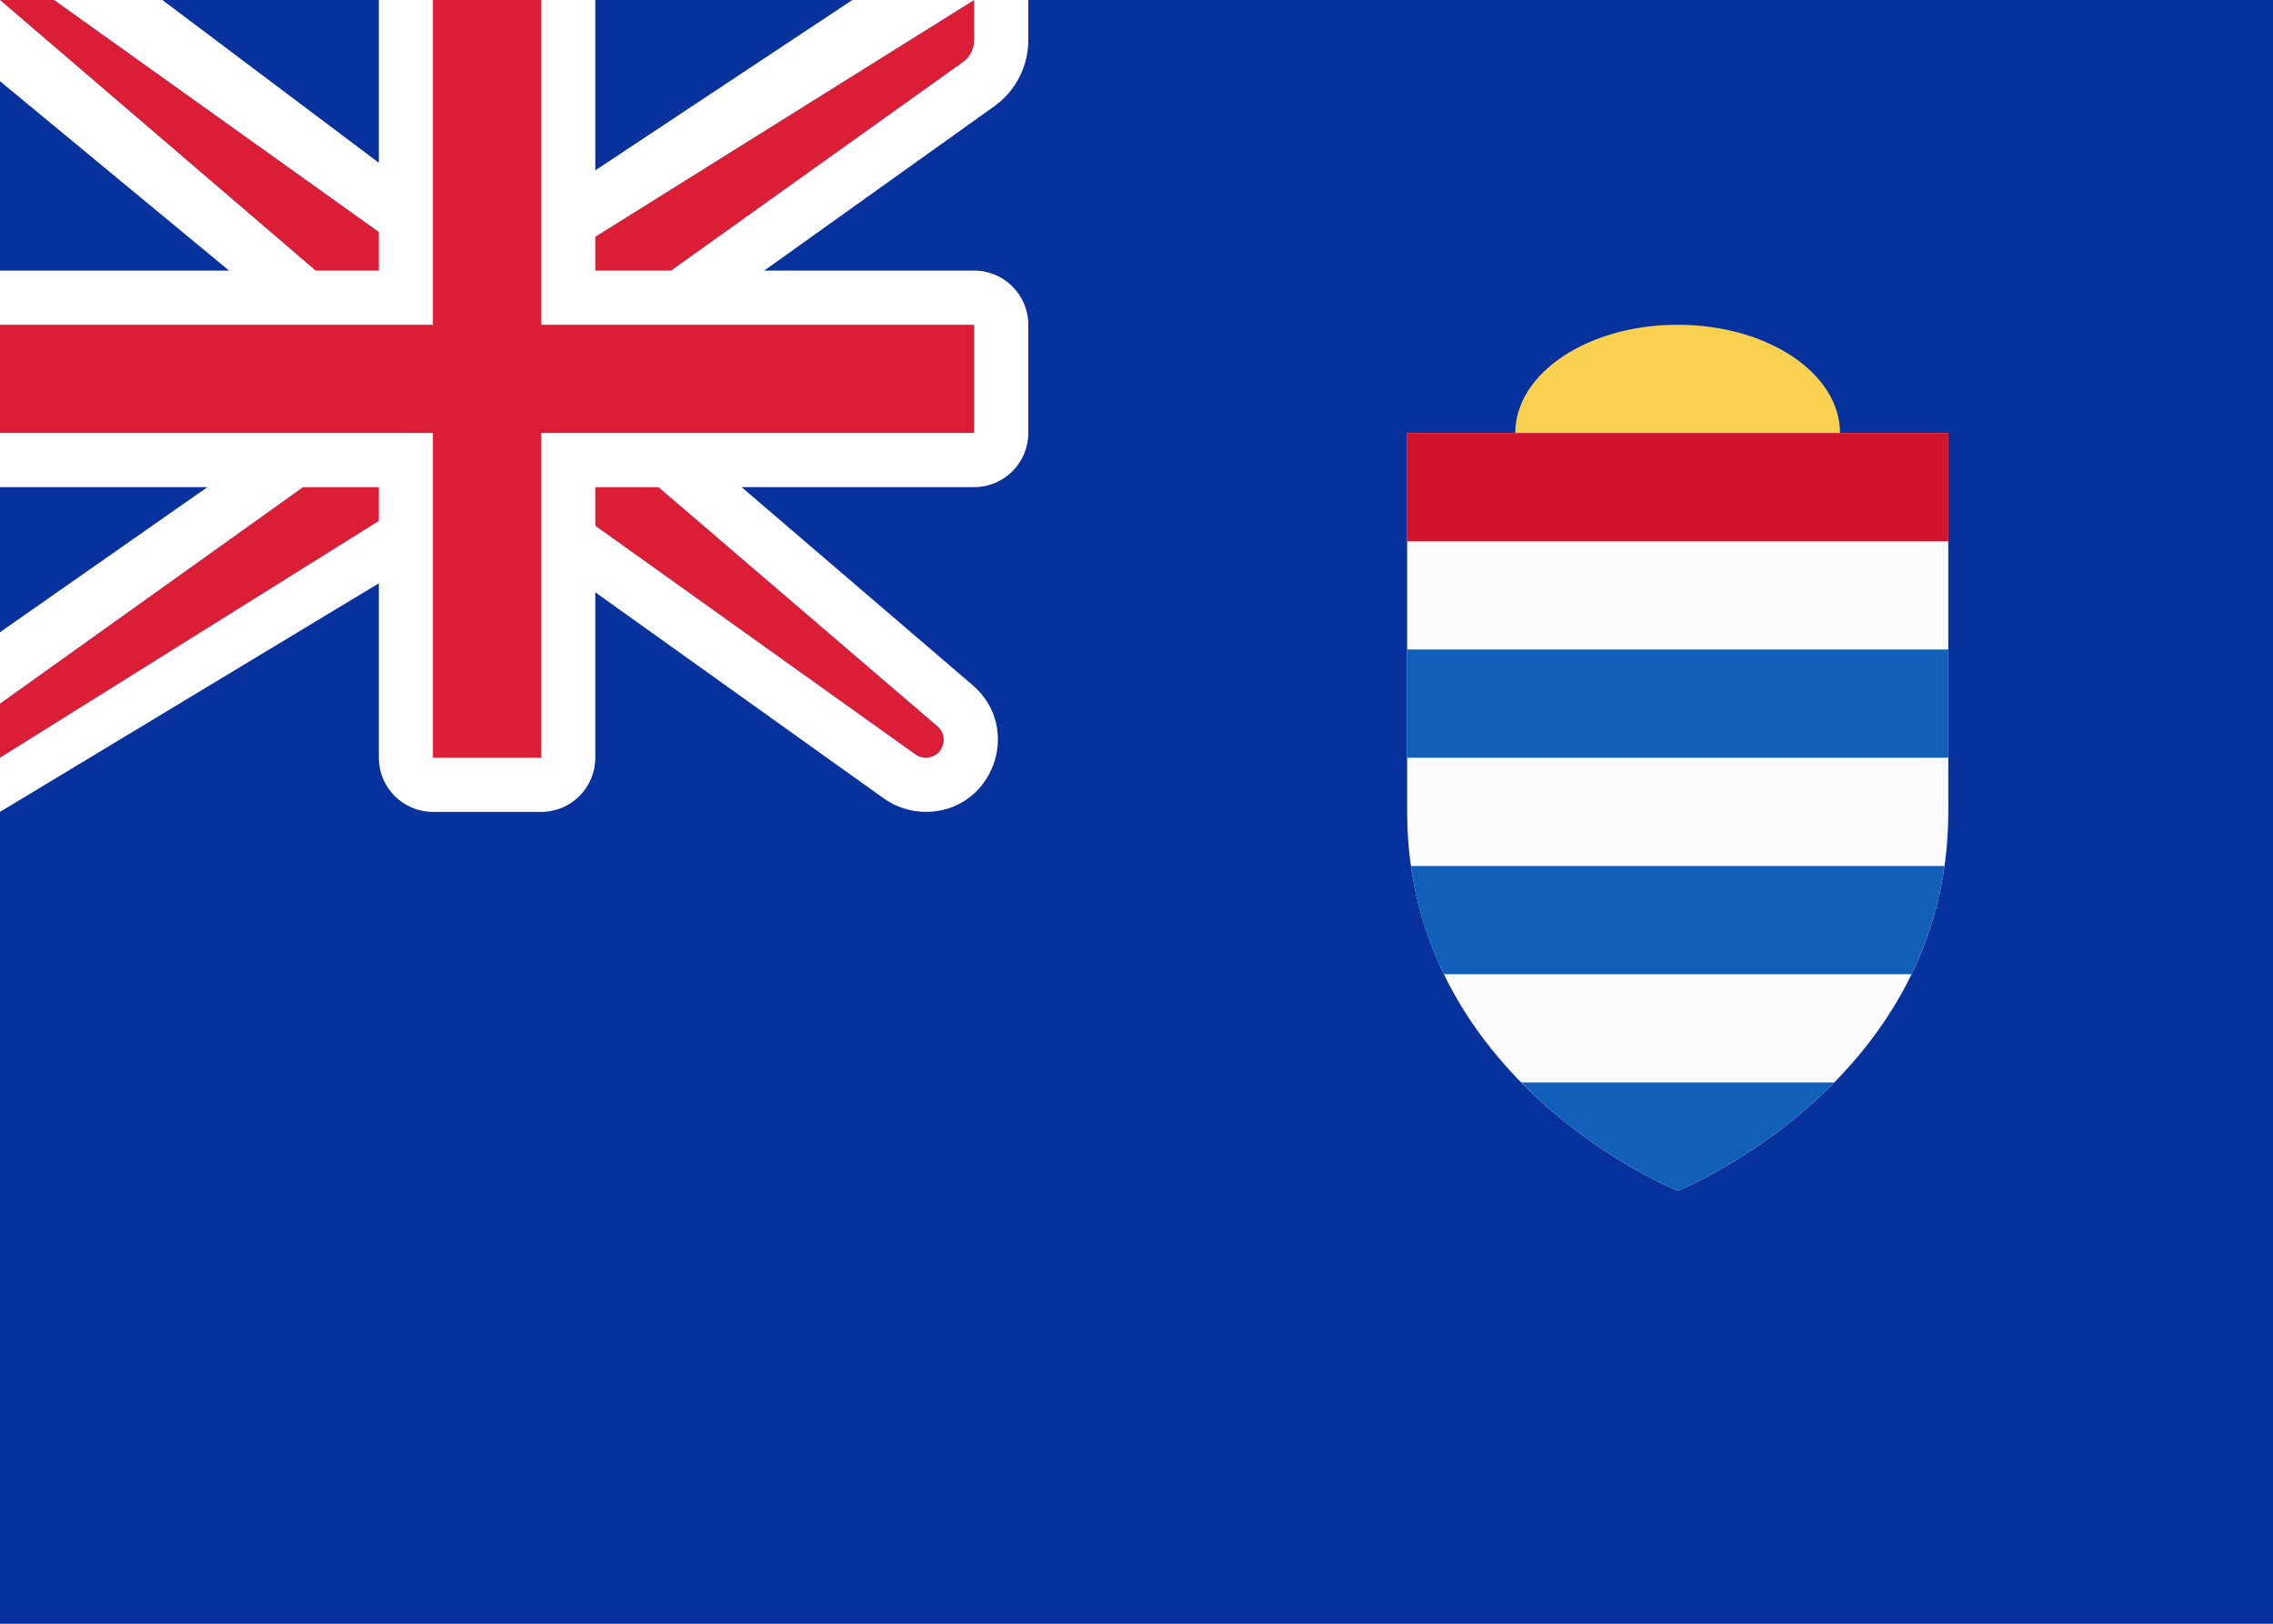 <svg fill="none" xmlns="http://www.w3.org/2000/svg" viewBox="0 0 28 20"><rect x="0" y="0" width="28" height="20" fill="#808080" stroke="none"/><g clip-path="url(#clip0_503_4413)"><path d="M0 0H28C28 6.667 28 13.333 28 20C18.667 20 9.333 20 0 20V0Z" fill="#FFFFFF"/><path d="M0 0H28V20H0V0Z" fill="#07319C"/><path fill-rule="evenodd" clip-rule="evenodd" d="M20.666 6.667C21.771 6.667 22.666 6.07 22.666 5.333C22.666 4.597 21.771 4 20.666 4C19.562 4 18.666 4.597 18.666 5.333C18.666 6.07 19.562 6.667 20.666 6.667Z" fill="#FAD051"/><path fill-rule="evenodd" clip-rule="evenodd" d="M4.667 4L0 0L0.667 1.19209e-05L5.333 3.333H6.667L12 1.19209e-05V0.495C12 0.603 11.948 0.704 11.86 0.766L7.333 4V5.333L11.547 8.945C11.703 9.079 11.609 9.333 11.404 9.333C11.358 9.333 11.313 9.319 11.276 9.292L6.667 6H5.333L1.90735e-06 9.333V8.667L4.667 5.333V4Z" fill="#DB1E36"/><path fill-rule="evenodd" clip-rule="evenodd" d="M0 0L0.667 1.19209e-05L5.333 3.333H6.667L12 1.19209e-05V0.495C12 0.603 11.948 0.704 11.86 0.766L7.333 4V5.333L11.547 8.945C11.703 9.079 11.609 9.333 11.404 9.333C11.358 9.333 11.313 9.319 11.276 9.292L6.667 6H5.333L1.90735e-06 9.333V8.667L4.667 5.333V4L0 0ZM4 4.307L6.91414e-06 1L0 0H2L5.547 2.667H6.475L10.5 0H12.667V0.495C12.667 0.818 12.511 1.121 12.248 1.309L8 4.343V5.027L11.981 8.439C12.607 8.975 12.228 10 11.404 10C11.219 10 11.039 9.942 10.888 9.835L6.453 6.667H5.525L0 10V7.787L4 4.99V4.307Z" fill="white"/><path fill-rule="evenodd" clip-rule="evenodd" d="M17.334 10C17.334 8 17.334 5.333 17.334 5.333H24C24 5.333 24 8 24 10C24 13.333 20.667 14.667 20.667 14.667C20.667 14.667 17.334 13.333 17.334 10Z" fill="#FBFBFB"/><path fill-rule="evenodd" clip-rule="evenodd" d="M17.334 5.333H24V6.667H17.334V5.333Z" fill="#CF142C"/><path d="M17.786 12C17.594 11.605 17.449 11.161 17.38 10.667H23.954C23.884 11.161 23.739 11.605 23.548 12H17.786Z" fill="#125FBA"/><path d="M20.667 14.667C20.661 14.664 19.647 14.257 18.739 13.333H22.595C21.687 14.257 20.672 14.664 20.667 14.667Z" fill="#125FBA"/><path d="M24 9.333V8H17.334V9.333H24Z" fill="#125FBA"/><path fill-rule="evenodd" clip-rule="evenodd" d="M0 3.333V6H4.667V9.333C4.667 9.702 4.965 10 5.333 10H6.667C7.035 10 7.333 9.702 7.333 9.333V6H12C12.368 6 12.667 5.702 12.667 5.333V4C12.667 3.632 12.368 3.333 12 3.333H7.333V0H4.667V3.333H0Z" fill="white"/><path fill-rule="evenodd" clip-rule="evenodd" d="M0 4H5.333V0H6.667V4H12V5.333H6.667V9.333H5.333V5.333H0V4Z" fill="#DB1E36"/></g><defs><clipPath id="clip0_503_4413"><rect width="28" height="20" fill="white"/></clipPath></defs></svg>